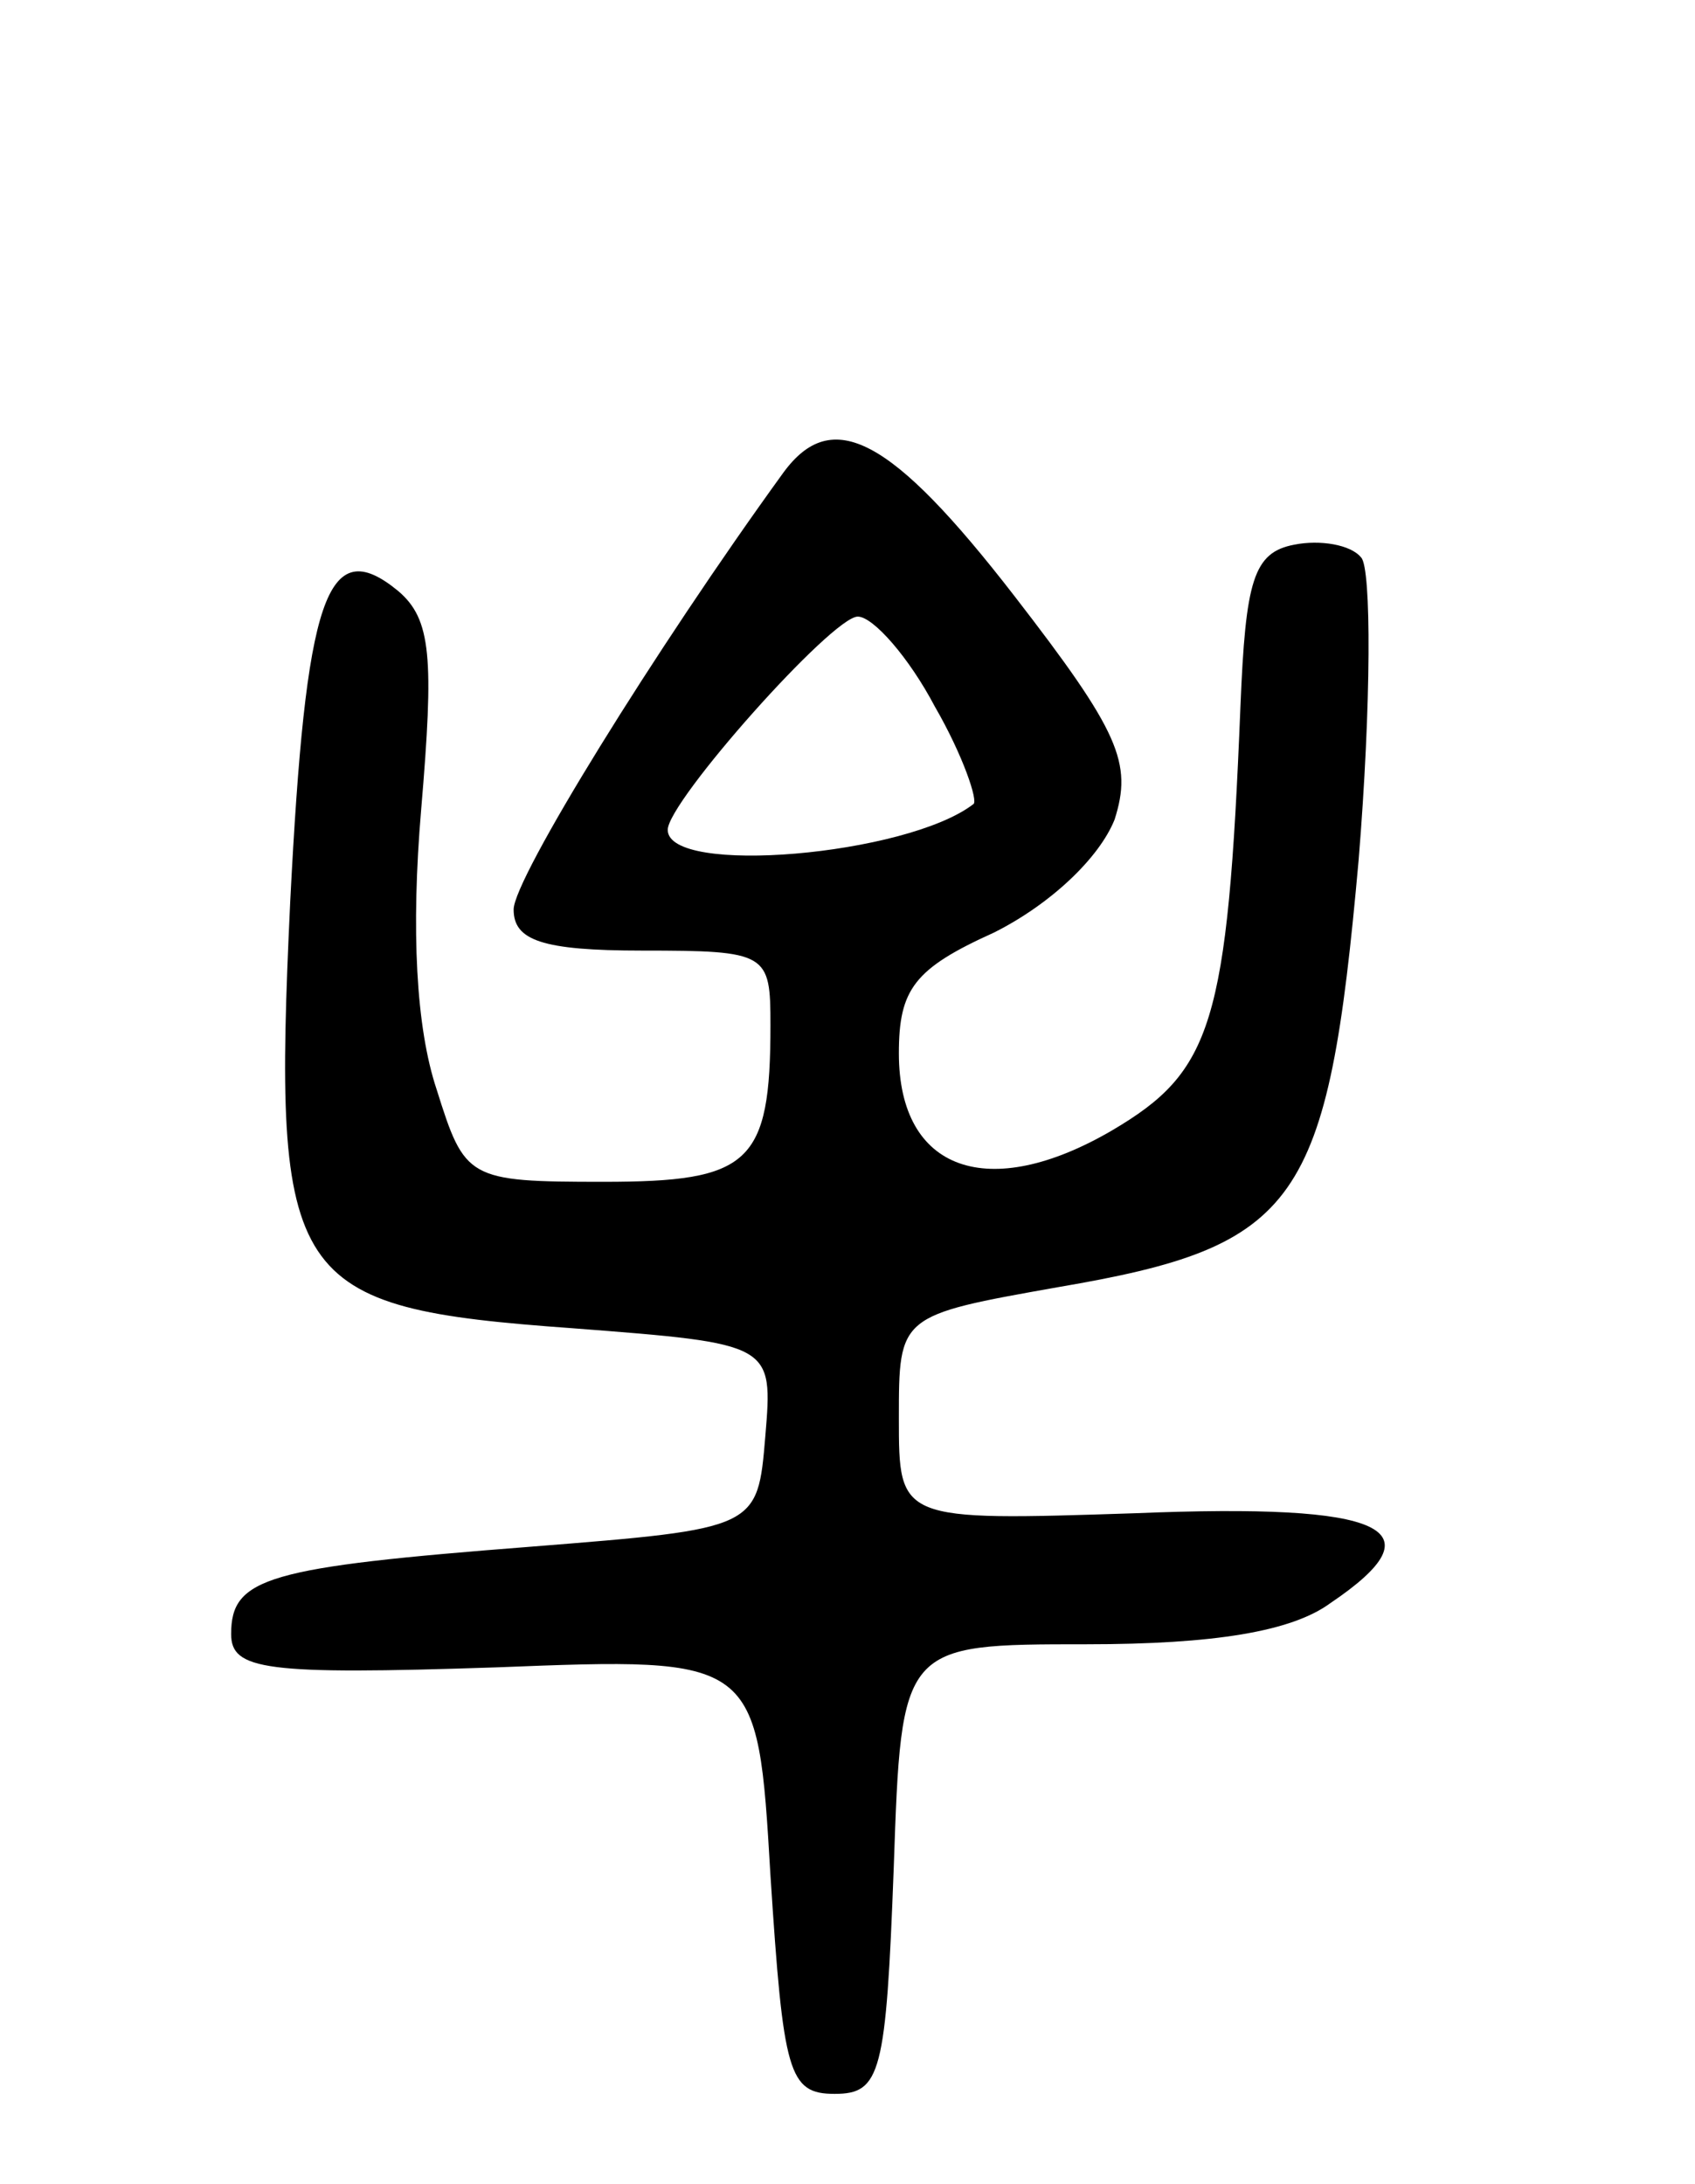 <svg version="1.0" xmlns="http://www.w3.org/2000/svg"
 width="66pt" height="85pt" viewBox="0 0 66 85"
 preserveAspectRatio="xMidYMid meet">
<g transform="translate(0,85) scale(0.1,-0.1)"
fill="#000000" stroke="none">
<path d="M305 666 c-50 -69 -105 -158 -105 -170 0 -12 11 -16 50 -16 49 0 50
-1 50 -29 0 -54 -8 -61 -65 -61 -53 0 -54 1 -65 36 -8 24 -10 62 -6 109 5 59
4 74 -9 85 -28 23 -36 -3 -42 -121 -7 -149 -1 -158 110 -166 78 -6 78 -6 75
-42 -3 -36 -3 -36 -91 -43 -103 -8 -117 -12 -117 -34 0 -14 13 -16 103 -13
102 4 102 4 107 -81 5 -77 7 -85 25 -85 18 0 20 8 23 88 3 87 3 87 75 87 50 0
80 5 95 16 43 29 22 39 -76 35 -92 -3 -92 -3 -92 37 0 40 0 40 62 51 94 16
105 32 117 166 5 61 5 114 1 118 -4 5 -16 7 -26 5 -16 -3 -19 -14 -21 -63 -5
-124 -11 -142 -50 -165 -48 -28 -83 -16 -83 30 0 25 6 33 37 47 22 11 41 29
47 44 7 22 2 34 -39 87 -48 62 -71 74 -90 48z m59 -91 c11 -19 17 -37 15 -38
-26 -20 -119 -28 -119 -10 0 11 64 83 74 83 6 0 20 -16 30 -35z"/>
</g>
</svg>
